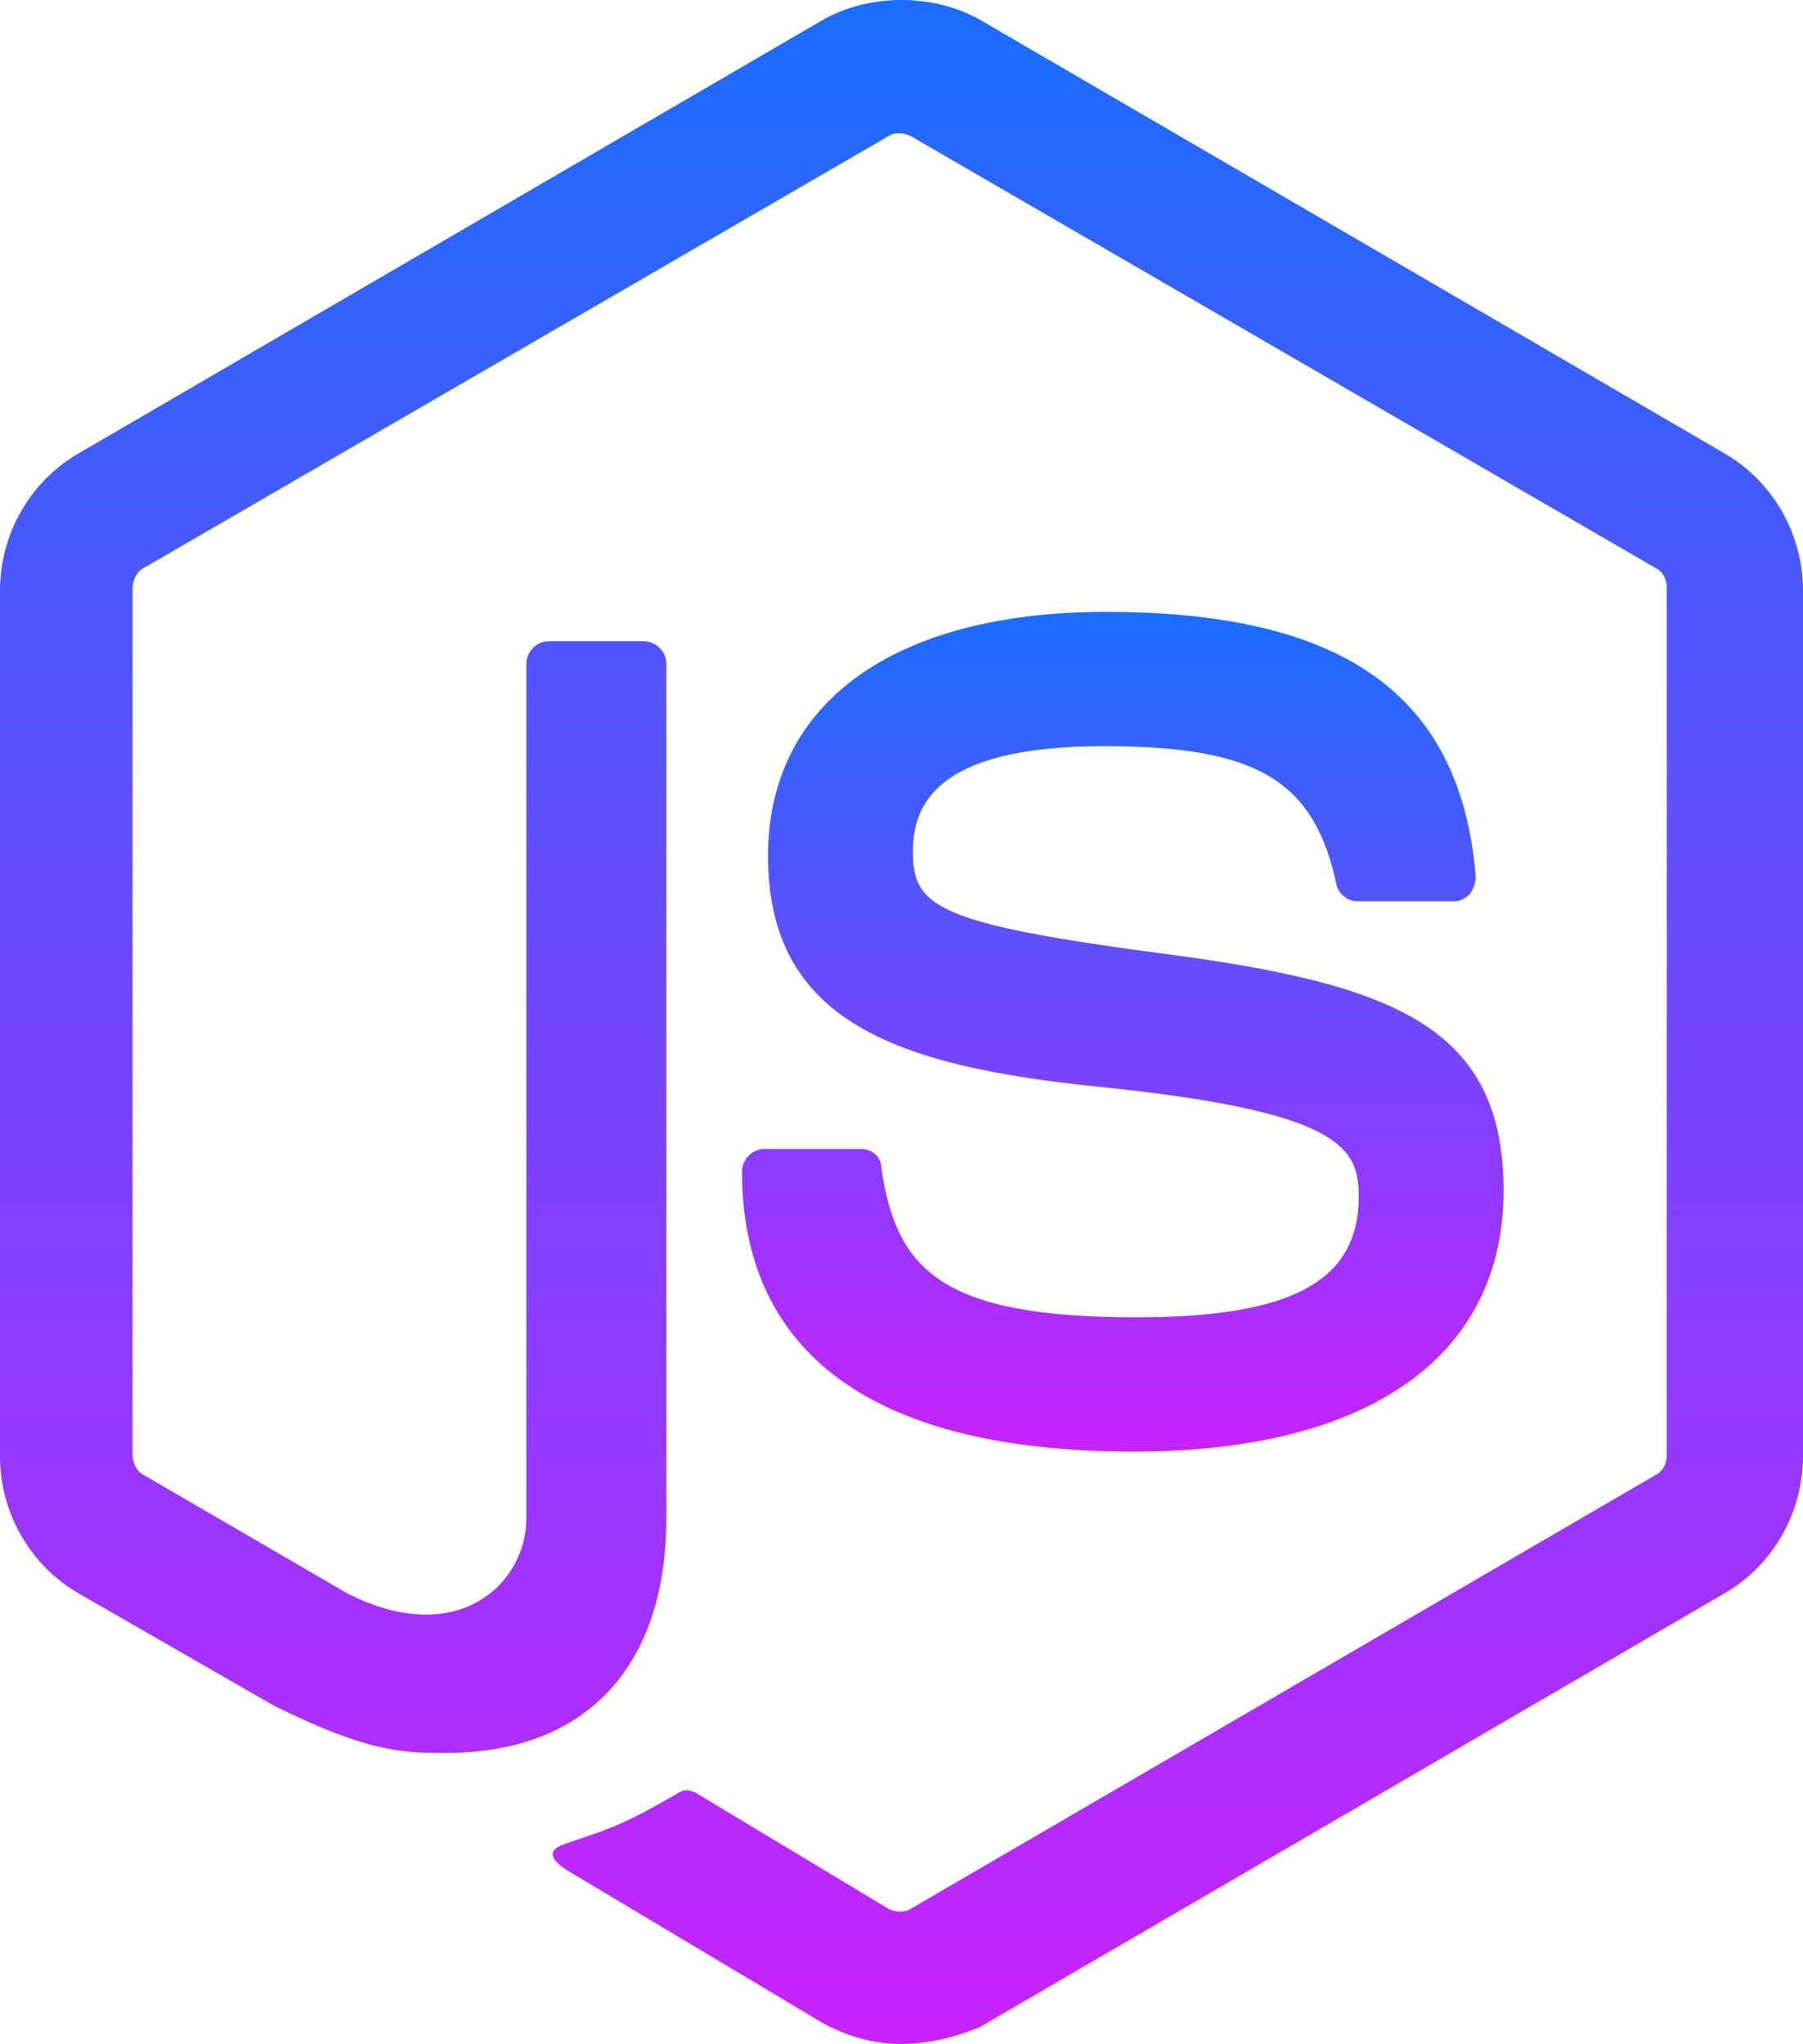<svg width="277" height="314" viewBox="0 0 277 314" fill="none" xmlns="http://www.w3.org/2000/svg">
<path d="M138.502 314C134.201 314 130.185 312.846 126.458 310.826L88.32 288.037C82.585 284.864 85.452 283.711 87.173 283.134C94.916 280.537 96.349 279.96 104.378 275.345C105.238 274.768 106.386 275.056 107.246 275.632L136.495 293.23C137.642 293.807 139.075 293.807 139.935 293.23L254.353 226.593C255.492 226.016 256.077 224.862 256.077 223.421V90.436C256.077 88.993 255.492 87.839 254.353 87.262L139.935 20.914C138.789 20.337 137.354 20.337 136.495 20.914L22.08 87.262C20.932 87.839 20.36 89.282 20.36 90.436V223.421C20.36 224.574 20.932 226.016 22.08 226.593L53.336 244.766C70.255 253.421 80.865 243.325 80.865 233.228V101.973C80.865 100.243 82.297 98.512 84.306 98.512H98.93C100.65 98.512 102.371 99.955 102.371 101.973V233.228C102.371 256.016 90.04 269.286 68.534 269.286C61.939 269.286 56.777 269.286 42.152 262.074L12.043 244.766C4.588 240.44 0 232.362 0 223.708V90.723C0 82.07 4.588 73.993 12.043 69.666L126.458 3.03C133.627 -1.01 143.376 -1.01 150.545 3.03L264.965 69.666C272.414 73.993 277 82.07 277 90.723V223.708C277 232.362 272.414 240.44 264.965 244.766L150.545 311.403C147.104 312.846 142.804 314 138.502 314Z" fill="url(#paint0_linear_0_3)"/>
<path d="M174.217 223C124.272 223 114 199.757 114 180C114 178.257 115.426 176.514 117.423 176.514H132.262C133.975 176.514 135.402 177.676 135.402 179.419C137.684 194.817 144.248 202.371 174.501 202.371C198.47 202.371 208.746 196.852 208.746 183.778C208.746 176.222 205.883 170.702 168.503 166.926C137.399 163.729 117.994 156.757 117.994 131.479C117.994 107.946 137.399 94 169.931 94C206.464 94 224.437 106.784 226.719 134.676C226.719 135.547 226.436 136.419 225.869 137.29C225.287 137.871 224.437 138.453 223.572 138.453H208.448C207.031 138.453 205.599 137.29 205.316 135.838C201.885 119.859 193.041 114.628 169.646 114.628C143.392 114.628 140.252 123.926 140.252 130.898C140.252 139.324 143.962 141.94 179.348 146.588C214.444 151.236 231 157.919 231 182.905C231 208.472 210.163 223 174.217 223Z" fill="url(#paint1_linear_0_3)"/>
<defs>
<linearGradient id="paint0_linear_0_3" x1="138.5" y1="0" x2="138.5" y2="314" gradientUnits="userSpaceOnUse">
<stop stop-color="#1A6DFF"/>
<stop offset="1" stop-color="#C822FF"/>
</linearGradient>
<linearGradient id="paint1_linear_0_3" x1="172.5" y1="94" x2="172.5" y2="223" gradientUnits="userSpaceOnUse">
<stop stop-color="#1A6DFF"/>
<stop offset="1" stop-color="#C822FF"/>
</linearGradient>
</defs>
</svg>
